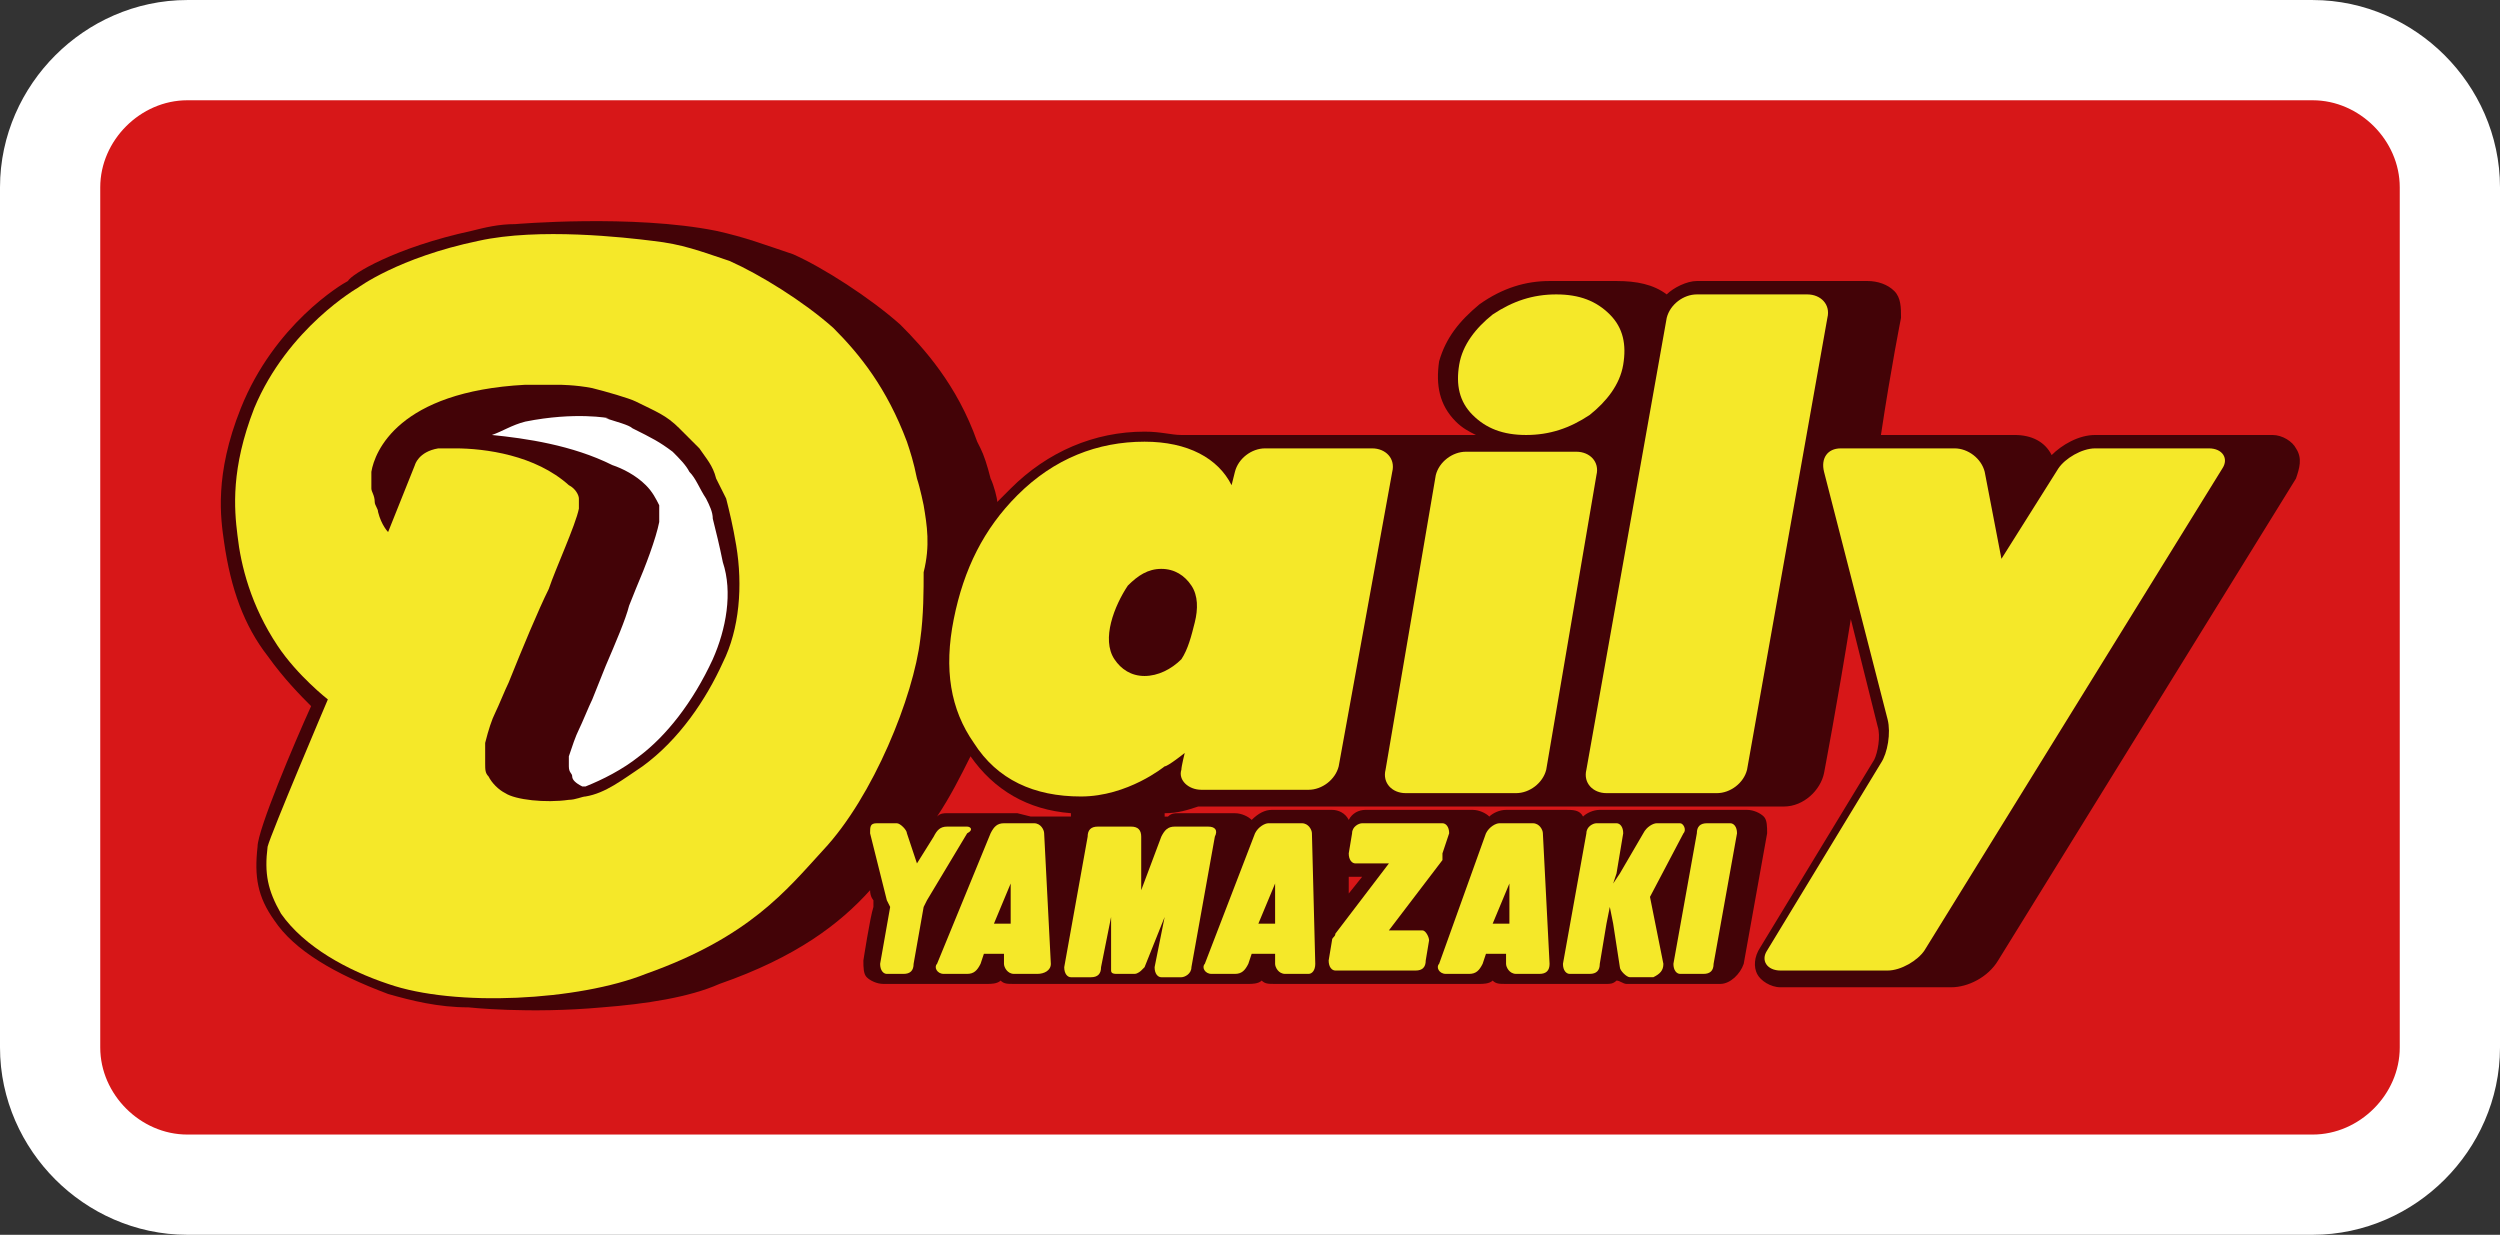 <?xml version="1.0" encoding="UTF-8"?><svg id="Calque_1" xmlns="http://www.w3.org/2000/svg" width="5.27mm" height="2.603mm" viewBox="0 0 14.938 7.378"><rect x="0" y="0" width="14.938" height="7.378" fill="#333333" stroke="none"/><path d="M13.819,.599c.28,0,.52,.24,.52,.52V6.259c0,.28-.24,.52-.52,.52H1.119c-.28,0-.52-.24-.52-.52V1.119c0-.28,.24-.52,.52-.52H13.819Z" fill="#d71718"/><path d="M13.819,.599c.28,0,.52,.24,.52,.52V6.259c0,.28-.24,.52-.52,.52H1.119c-.28,0-.52-.24-.52-.52V1.119c0-.28,.24-.52,.52-.52H13.819Z" fill="none" stroke="#fff" stroke-miterlimit="10" stroke-width="1.198"/><path d="M13.819,.599c.28,0,.52,.24,.52,.52V6.259c0,.28-.24,.52-.52,.52H1.119c-.28,0-.52-.24-.52-.52V1.119c0-.28,.24-.52,.52-.52H13.819Z" fill="#d71718"/><path d="M3.479,5.019c.82,0,1.48-.7,1.48-1.58s-.66-1.58-1.48-1.58-1.48,.7-1.48,1.58c0,.86,.66,1.58,1.48,1.58" fill="#fff"/><path d="M13.719,2.679c-.02-.04-.08-.08-.14-.08h-1.06c-.1,0-.2,.06-.26,.12-.04-.08-.12-.12-.22-.12h-.8c.06-.4,.12-.7,.12-.7,0-.06,0-.12-.04-.16-.04-.04-.1-.06-.16-.06h-1.02c-.06,0-.14,.04-.18,.08-.08-.06-.18-.08-.3-.08h-.4c-.14,0-.28,.04-.42,.14-.12,.1-.2,.2-.24,.34-.02,.14,0,.26,.1,.36,.04,.04,.08,.06,.12,.08h-1.76c-.06,0-.12-.02-.22-.02-.3,0-.58,.12-.8,.34l-.08,.08c0-.02-.02-.1-.04-.14-.02-.08-.04-.14-.06-.18l-.02-.04h0c-.12-.34-.32-.56-.46-.7-.18-.16-.46-.34-.64-.42-.18-.06-.28-.1-.46-.14-.5-.1-1.2-.04-1.2-.04h0c-.1,0-.18,.02-.26,.04-.46,.1-.72,.26-.74,.3h0c-.04,.02-.44,.26-.64,.76-.16,.4-.12,.66-.1,.8,.04,.28,.12,.5,.26,.68,.1,.14,.2,.24,.26,.3-.1,.22-.32,.74-.32,.84-.02,.18,0,.3,.1,.44,.12,.18,.36,.32,.68,.44,.14,.04,.3,.08,.48,.08h0s.36,.04,.8,0c.26-.02,.52-.06,.7-.14,.46-.16,.72-.36,.9-.56,0,.04,.02,.06,.02,.06v.04c-.02,.06-.06,.32-.06,.32,0,.04,0,.08,.02,.1s.06,.04,.1,.04h.62c.02,0,.06,0,.08-.02,.02,.02,.04,.02,.08,.02h1.4c.02,0,.06,0,.08-.02,.02,.02,.04,.02,.08,.02h1.22c.02,0,.06,0,.08-.02,.02,.02,.04,.02,.08,.02h.6c.02,0,.04,0,.06-.02,.02,0,.04,.02,.06,.02h.56c.06,0,.12-.06,.14-.12l.14-.78c0-.04,0-.08-.02-.1s-.06-.04-.1-.04h-.88c-.04,0-.08,.02-.1,.04-.02-.04-.06-.04-.1-.04h-.36c-.04,0-.08,.02-.1,.04h0c-.02-.02-.06-.04-.1-.04h-.64c-.04,0-.08,.02-.1,.06-.02-.04-.06-.06-.1-.06h-.36c-.04,0-.08,.02-.12,.06h0c-.02-.02-.06-.04-.1-.04h-.34c-.02,0-.04,0-.06,.02h-.02v-.02c.08,0,.14-.02,.2-.04h3.5c.12,0,.22-.1,.24-.2,0,0,.08-.42,.16-.92l.16,.64c.02,.06,0,.16-.02,.2l-.68,1.12c-.04,.06-.04,.12-.02,.16,.02,.04,.08,.08,.14,.08h1.02c.1,0,.22-.06,.28-.16l1.78-2.88c.02-.06,.04-.12,0-.18M4.259,3.939c-.12,.26-.28,.46-.44,.58-.1,.08-.22,.14-.32,.18h-.02c-.04-.02-.06-.04-.06-.06s-.02-.02-.02-.06v-.06h0c.02-.06,.04-.12,.06-.16s.06-.14,.08-.18l.08-.2c.06-.14,.12-.28,.14-.36l.04-.1c.06-.14,.12-.3,.14-.4h0v-.06h0v-.04c-.02-.04-.04-.08-.08-.12h0c-.06-.06-.14-.1-.2-.12h0c-.24-.12-.52-.16-.72-.18,.06-.02,.12-.06,.2-.08,.3-.06,.5-.02,.5-.02h-.02c.06,.02,.14,.04,.16,.06,.12,.06,.16,.08,.24,.14,.04,.04,.08,.08,.1,.12,.04,.04,.06,.1,.1,.16,.02,.04,.04,.08,.04,.12,.02,.08,.04,.16,.06,.26,.06,.18,.02,.4-.06,.58m1.82,.92h-.42c-.02,0-.04,0-.06,.02,.08-.12,.14-.24,.2-.36,.14,.2,.34,.32,.6,.34v.02h-.24l-.08-.02h0Zm2.54,.64h0l.02-.02-.02,.02Zm-.48-.26l-.08,.1v-.1h.08Z" fill="#430307"/><path d="M7.059,3.939c-.06,.06-.14,.1-.22,.1s-.14-.04-.18-.1c-.04-.06-.04-.14-.02-.22,.02-.08,.06-.16,.1-.22,.06-.06,.12-.1,.2-.1s.14,.04,.18,.1,.04,.14,.02,.22-.04,.16-.08,.22m1.26-1.12c.02-.08-.04-.14-.12-.14h-.64c-.08,0-.16,.06-.18,.14l-.02,.08c-.08-.16-.26-.26-.52-.26-.28,0-.54,.1-.76,.32-.2,.2-.32,.44-.38,.74s-.02,.54,.12,.74c.14,.22,.36,.32,.64,.32s.5-.18,.5-.18c.02,0,.12-.08,.12-.08,0,0-.02,.08-.02,.1-.02,.06,.04,.12,.12,.12h.64c.08,0,.16-.06,.18-.14l.32-1.76Z" fill="#f5e829"/><path d="M9.699,2.179c-.02,.12-.1,.22-.2,.3-.12,.08-.24,.12-.38,.12s-.24-.04-.32-.12c-.08-.08-.1-.18-.08-.3s.1-.22,.2-.3c.12-.08,.24-.12,.38-.12s.24,.04,.32,.12c.08,.08,.1,.18,.08,.3m-.46,2.42c-.02,.08-.1,.14-.18,.14h-.66c-.08,0-.14-.06-.12-.14l.3-1.76c.02-.08,.1-.14,.18-.14h.66c.08,0,.14,.06,.12,.14l-.3,1.76Z" fill="#f5e829"/><path d="M13.199,2.679c.08,0,.12,.06,.08,.12l-1.78,2.88c-.04,.06-.14,.12-.22,.12h-.64c-.08,0-.12-.06-.08-.12l.68-1.12c.04-.06,.06-.18,.04-.26l-.38-1.48c-.02-.08,.02-.14,.1-.14h.68c.08,0,.16,.06,.18,.14l.1,.52,.34-.54c.04-.06,.14-.12,.22-.12h.68Z" fill="#f5e829"/><path d="M10.439,4.599c-.02,.08-.1,.14-.18,.14h-.66c-.08,0-.14-.06-.12-.14l.48-2.7c.02-.08,.1-.14,.18-.14h.66c.08,0,.14,.06,.12,.14l-.48,2.7Z" fill="#f5e829"/><path d="M5.519,3.019s-.02-.1-.04-.16c-.02-.1-.04-.16-.06-.22-.12-.32-.28-.52-.44-.68-.18-.16-.44-.32-.62-.4-.18-.06-.28-.1-.46-.12-.16-.02-.68-.08-1.04,0-.48,.1-.72,.28-.72,.28,0,0-.42,.24-.62,.72-.14,.36-.12,.6-.1,.76,.02,.18,.08,.42,.24,.66,.12,.18,.3,.32,.3,.32,0,0-.34,.8-.36,.88-.02,.16,0,.26,.08,.4,.14,.2,.4,.34,.64,.42,.4,.14,1.14,.1,1.54-.06,.62-.22,.84-.5,1.06-.74,.3-.32,.54-.92,.58-1.26,.02-.14,.02-.3,.02-.4,.04-.16,.02-.28,0-.4m-1.2,.94c-.1,.22-.26,.46-.48,.62-.12,.08-.22,.16-.34,.18-.02,0-.06,.02-.1,.02-.14,.02-.32,0-.38-.04h0c-.04-.02-.08-.06-.1-.1-.02-.02-.02-.04-.02-.08v-.12c.02-.08,.04-.14,.06-.18s.06-.14,.08-.18c.08-.2,.18-.44,.24-.56,.04-.12,.16-.38,.18-.48h0v-.04h0v-.02c0-.02-.02-.06-.06-.08h0c-.2-.18-.5-.22-.68-.22h-.1c-.12,.02-.14,.1-.14,.1l-.16,.4s-.04-.04-.06-.12c0-.02-.02-.04-.02-.06,0-.04-.02-.06-.02-.08v-.1c.02-.12,.16-.48,.92-.52h.2s.1,0,.2,.02c.08,.02,.22,.06,.26,.08,.12,.06,.18,.08,.26,.16l.12,.12c.04,.06,.08,.1,.1,.18,.02,.04,.04,.08,.06,.12,.02,.08,.04,.16,.06,.28,.04,.24,.02,.5-.08,.7" fill="#f5e829"/><path d="M10.179,5.819c.04,0,.06-.02,.06-.06l.14-.78c0-.04-.02-.06-.04-.06h-.14c-.04,0-.06,.02-.06,.06l-.14,.78c0,.04,.02,.06,.04,.06h.14Z" fill="#f5e829"/><path d="M5.779,4.939h-.12c-.04,0-.06,.02-.08,.06l-.1,.16-.06-.18c0-.02-.04-.06-.06-.06h-.12c-.04,0-.04,.02-.04,.06l.1,.4,.02,.04-.06,.34c0,.04,.02,.06,.04,.06h.1c.04,0,.06-.02,.06-.06l.06-.34,.02-.04,.24-.4c.04-.02,.02-.04,0-.04" fill="#f5e829"/><path d="M7.219,4.939h-.2c-.04,0-.06,.02-.08,.06l-.12,.32v-.32c0-.04-.02-.06-.06-.06h-.2c-.04,0-.06,.02-.06,.06l-.14,.78c0,.04,.02,.06,.04,.06h.12c.04,0,.06-.02,.06-.06l.06-.3v.32c0,.02,.02,.02,.04,.02h.1c.02,0,.04-.02,.04-.02l.02-.02,.12-.3-.06,.3c0,.04,.02,.06,.04,.06h.12c.02,0,.06-.02,.06-.06l.14-.78c.02-.04,0-.06-.04-.06" fill="#f5e829"/><path d="M9.939,5.759l-.08-.4,.2-.38c.02-.02,0-.06-.02-.06h-.14c-.02,0-.06,.02-.08,.06l-.14,.24-.04,.06,.02-.06,.04-.24c0-.04-.02-.06-.04-.06h-.12c-.02,0-.06,.02-.06,.06l-.14,.78c0,.04,.02,.06,.04,.06h.12c.04,0,.06-.02,.06-.06l.04-.24,.02-.1,.02,.1,.04,.26c0,.02,.04,.06,.06,.06h.14c.04-.02,.06-.04,.06-.08" fill="#f5e829"/><path d="M8.659,4.979c0-.04-.02-.06-.04-.06h-.48c-.02,0-.06,.02-.06,.06l-.02,.12c0,.04,.02,.06,.04,.06h.2l-.32,.42c0,.02-.02,.02-.02,.04l-.02,.12c0,.04,.02,.06,.04,.06h.48c.04,0,.06-.02,.06-.06l.02-.12c0-.02-.02-.06-.04-.06h-.2l.32-.42v-.02h0v-.02l.04-.12Z" fill="#f5e829"/><path d="M6.279,5.759l-.04-.78c0-.02-.02-.06-.06-.06h-.18c-.04,0-.06,.02-.08,.06l-.32,.78c-.02,.02,0,.06,.04,.06h.14c.04,0,.06-.02,.08-.06l.02-.06h.12v.06c0,.02,.02,.06,.06,.06h.14c.04,0,.08-.02,.08-.06m-.3-.24h-.04l.1-.24v.24h-.06Z" fill="#f5e829"/><path d="M7.859,5.759l-.02-.78c0-.02-.02-.06-.06-.06h-.2c-.02,0-.06,.02-.08,.06l-.3,.78c-.02,.02,0,.06,.04,.06h.14c.04,0,.06-.02,.08-.06l.02-.06h.14v.06c0,.02,.02,.06,.06,.06h.14c.02,0,.04-.02,.04-.06m-.28-.24h-.06l.1-.24v.24h-.04Z" fill="#f5e829"/><path d="M9.259,5.759l-.04-.78c0-.02-.02-.06-.06-.06h-.2c-.02,0-.06,.02-.08,.06l-.28,.78c-.02,.02,0,.06,.04,.06h.14c.04,0,.06-.02,.08-.06l.02-.06h.12v.06c0,.02,.02,.06,.06,.06h.14c.04,0,.06-.02,.06-.06m-.3-.24h-.04l.1-.24v.24h-.06Z" fill="#f5e829"/></svg>